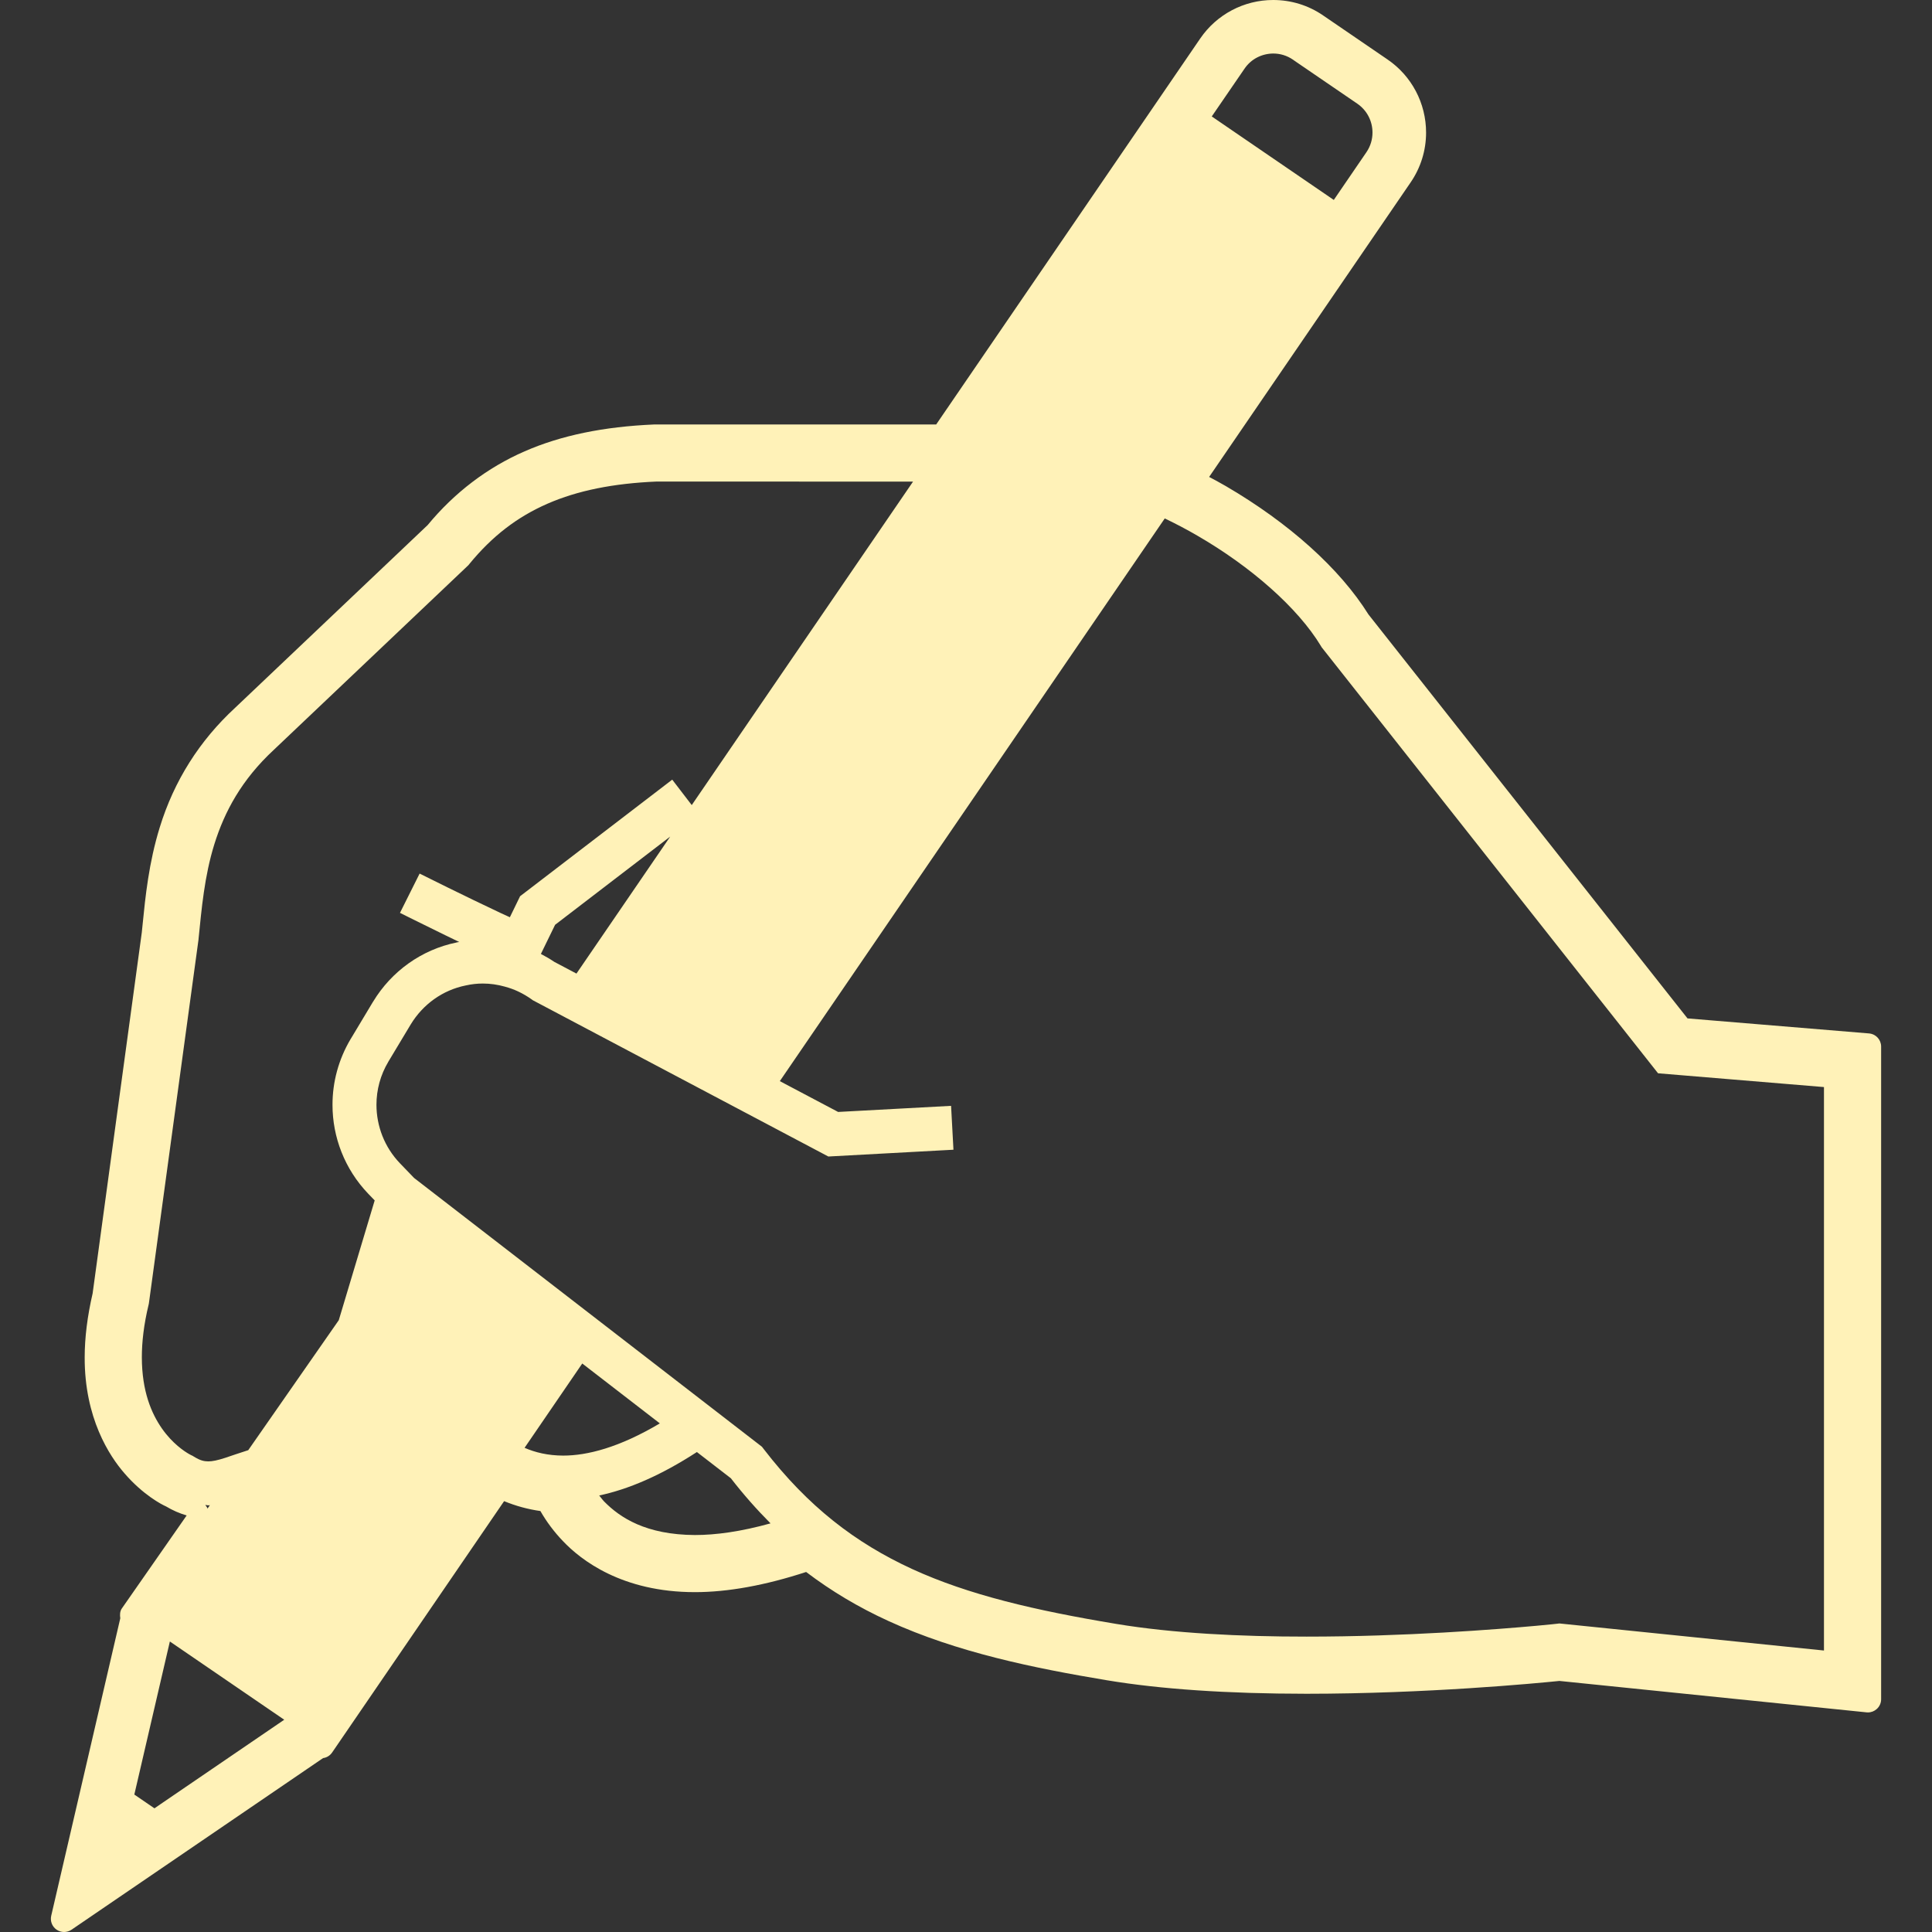 <?xml version="1.0" encoding="utf-8"?>
<!-- Generator: Adobe Illustrator 18.1.1, SVG Export Plug-In . SVG Version: 6.00 Build 0)  -->
<!DOCTYPE svg PUBLIC "-//W3C//DTD SVG 1.1//EN" "http://www.w3.org/Graphics/SVG/1.1/DTD/svg11.dtd">
<svg version="1.1" id="_x32_" xmlns="http://www.w3.org/2000/svg" xmlns:xlink="http://www.w3.org/1999/xlink" x="0px" y="0px"
	 viewBox="0 0 512 512" style="enable-background:new 0 0 512 512;" xml:space="preserve">
<rect x="0" y="0" width="512" height="512" fill="#333333" stroke="none"/>
<style type="text/css">
	.st0{fill:#FFF2B8;}
</style>
<g>
	<path class="st0" d="M495.321,273.871l-48.112-3.983l-84.553-107.053c-7.581-12.133-20.998-24.196-37.769-33.996
		c-1.468-0.839-2.952-1.66-4.455-2.446l53.388-78.037c2.69-3.921,4.106-8.49,4.106-13.224c0-7.757-3.808-15.006-10.22-19.374
		L350.672,4.114C346.776,1.424,342.199,0,337.395,0c-7.722,0-14.954,3.808-19.322,10.202l-69.974,102.285h-74.657
		c-13.495,0.576-24.746,2.9-34.388,7.11c-9.905,4.306-18.658,10.988-25.716,19.548l-51.046,48.443
		c-9.442,8.718-16.151,19.34-19.934,31.602c-2.934,9.452-3.842,18.536-4.568,25.838l-0.21,2.062l-13.033,95.682
		c-1.388,6.009-2.105,11.704-2.105,16.927c-0.053,16.125,6.569,26.17,10.517,30.712c4.979,5.783,9.949,8.334,11.023,8.796
		c1.765,1.057,3.616,1.86,5.486,2.402l-17.19,24.667c-0.498,0.716-0.542,1.703-0.402,2.586L13.569,507.72
		c-0.315,1.397,0.244,2.856,1.433,3.668c0.594,0.411,1.292,0.612,1.974,0.612c0.69,0,1.38-0.201,1.974-0.603l66.664-45.482
		c0.944-0.122,1.826-0.646,2.402-1.485l45.578-66.611c3.066,1.266,6.281,2.148,9.617,2.62c1.625,2.839,3.616,5.504,5.94,7.931
		c4.787,5.066,15.679,13.565,35.01,13.565c8.717,0,18.622-1.799,29.471-5.345c6.743,5.11,13.879,9.355,21.767,12.971
		c18.273,8.368,38.634,12.508,57.912,15.722c14.212,2.367,32.03,3.572,52.941,3.582c31.76-0.009,60.637-2.752,67.014-3.398
		l81.409,8.324c0.122,0,0.227,0.017,0.349,0.017c0.874,0,1.695-0.323,2.342-0.908c0.734-0.656,1.153-1.599,1.153-2.586V277.357
		C498.518,275.531,497.137,274.028,495.321,273.871z M329.796,18.221c1.782-2.638,4.664-4.018,7.634-4.036
		c1.817,0,3.599,0.524,5.206,1.616l0.542,0.385l16.526,11.294c2.621,1.808,4.019,4.682,4.019,7.651c0,1.8-0.507,3.581-1.608,5.206
		l-8.647,12.648L321.13,30.86L329.796,18.221z M42.656,478.039l-1.721,1.188l-5.337-3.651l0.471-2.027l8.945-38.537l30.31,20.736
		L42.656,478.039z M54.404,398.823c0.262,0.008,0.533,0.114,0.795,0.114c0.148,0,0.279-0.044,0.42-0.053l-0.647,0.935
		c-0.017-0.044,0-0.097-0.017-0.14C54.842,399.346,54.57,399.12,54.404,398.823z M89.78,349.864l-23.994,34.45
		c-2.359,0.734-4.438,1.485-6.098,2.026c-1.974,0.646-3.406,0.944-4.489,0.944c-1.144-0.026-2.079-0.192-3.808-1.258l-0.385-0.236
		l-0.332-0.149l-0.55-0.297c-1.266-0.716-4.428-2.795-7.206-6.769c-2.777-3.992-5.31-9.826-5.328-18.876c0-4,0.507-8.638,1.8-13.976
		l0.062-0.297l13.162-96.485v-0.087c0.813-7.984,1.538-16.614,4.202-25.165c2.681-8.552,7.154-17.016,15.801-25.026l51.509-48.88
		l0.226-0.28c6.088-7.442,12.744-12.526,20.746-16.02c7.984-3.485,17.426-5.38,28.912-5.869l67.957,0.017l-58.646,85.724
		l-5.171-6.743l-40.32,30.895l-2.708,5.572c-0.803-0.358-1.65-0.742-2.55-1.17c-4.438-2.079-9.784-4.69-14.029-6.769
		c-4.227-2.08-7.328-3.634-7.337-3.634l-5.206,10.412c0.009,0,5.572,2.795,11.984,5.913c1.223,0.603,2.481,1.197,3.73,1.808
		c-0.2,0.036-0.392,0.053-0.594,0.088c-0.035,0.009-0.07,0.018-0.096,0.018v0.017c-9.32,1.895-17.278,7.652-22.134,15.67
		l-0.176,0.279l-5.537,9.232l-0.262,0.428c-3.214,5.407-4.804,11.443-4.795,17.418c-0.009,8.542,3.222,17.033,9.45,23.54l1.73,1.791
		L89.78,349.864z M177.617,221.698l-24.85,36.311l-5.765-3.048l-0.009,0.008c-1.171-0.794-2.393-1.511-3.651-2.166l3.764-7.722
		L177.617,221.698z M139.018,383.686l15.286-22.344l20.562,15.871c-10.788,6.404-19.251,8.543-25.646,8.534
		C145.185,385.73,141.848,384.917,139.018,383.686z M184.16,406.798c-12.963-0.07-19.828-4.578-24.073-8.902
		c-0.507-0.532-0.856-1.056-1.293-1.58c7.687-1.625,16.29-5.276,25.89-11.512l9.005,6.952c3.38,4.368,6.892,8.316,10.508,11.95
		C196.302,405.906,189.663,406.798,184.16,406.798z M483.371,437.404l-70.106-7.17l-0.611,0.07
		c-0.018,0.009-1.939,0.218-5.451,0.541c-10.517,0.952-34.905,2.883-60.952,2.874c-17.347,0.009-35.428-0.865-50.461-3.371
		c-21.435-3.564-39.07-7.661-54.085-14.553c-15.024-6.918-27.55-16.509-39.315-31.786l-0.463-0.603l-92.187-71.232l-3.764-3.905
		l0.008,0.009c-4.106-4.289-6.21-9.861-6.219-15.486c0-3.948,1.031-7.888,3.162-11.443l-0.253,0.411l6.175-10.281
		c3.25-5.346,8.482-9.102,14.578-10.325l0.158-0.036l-0.061,0.018c1.476-0.332,2.952-0.489,4.437-0.489
		c1.956,0,3.904,0.28,5.834,0.821l0.105,0.035c2.446,0.646,4.769,1.764,6.988,3.337l0.332,0.244l78.299,41.403l33.157-1.8
		l-0.629-11.617v-0.009l-29.934,1.616l-15.452-8.167L308.675,137.39c2.917,1.407,5.8,2.908,8.612,4.551
		c14.115,8.158,26.623,19.077,32.772,29.262l0.175,0.306L439.4,284.432l43.971,3.651V437.404z"/>
</g>
</svg>
